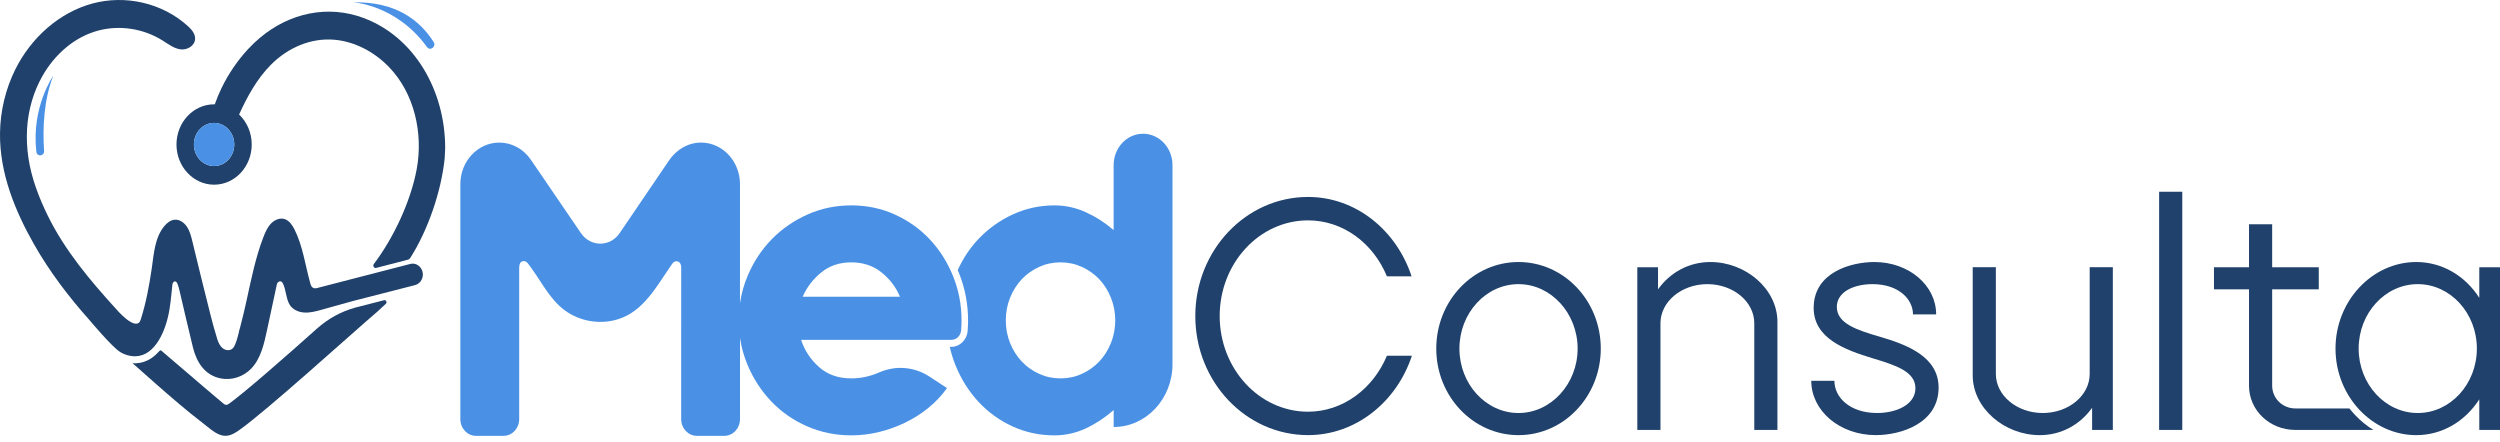 <svg width="215" height="38" viewBox="0 0 215 38" fill="none" xmlns="http://www.w3.org/2000/svg">
<path d="M102.797 27.179C102.797 21.527 107.146 16.938 112.49 16.938C116.603 16.938 120.087 19.792 121.397 23.765H119.275C118.097 20.911 115.503 18.952 112.49 18.952C108.298 18.952 104.893 22.645 104.893 27.179C104.893 31.712 108.298 35.406 112.49 35.406C115.503 35.406 118.096 33.419 119.275 30.592H121.423C120.114 34.566 116.603 37.42 112.49 37.42C107.146 37.42 102.797 32.831 102.797 27.179Z" fill="#1F416B"/>
<path d="M123.519 29.978C123.519 25.864 126.69 22.534 130.593 22.534C134.496 22.534 137.667 25.864 137.667 29.978C137.667 34.091 134.496 37.422 130.593 37.422C126.69 37.422 123.519 34.091 123.519 29.978ZM130.593 35.519C133.397 35.519 135.676 33 135.676 29.978C135.676 26.955 133.397 24.436 130.593 24.436C127.789 24.436 125.51 26.927 125.51 29.978C125.51 33.028 127.789 35.519 130.593 35.519Z" fill="#1F416B"/>
<path d="M140.809 22.982H142.59V24.884C143.612 23.458 145.21 22.534 147.096 22.534C150.109 22.534 152.859 24.828 152.859 27.683V36.974H150.868V27.795C150.868 25.948 149.061 24.436 146.834 24.436C144.607 24.436 142.8 25.947 142.8 27.795V36.974H140.809V22.982Z" fill="#1F416B"/>
<path d="M155.768 32.747H157.759C157.759 34.202 159.12 35.518 161.426 35.518C163.155 35.518 164.726 34.762 164.726 33.391C164.726 31.936 162.998 31.404 161.059 30.816C158.675 30.088 155.976 29.11 155.976 26.479C155.976 23.4 159.224 22.534 161.19 22.534C164.177 22.534 166.509 24.548 166.509 27.039H164.518C164.518 25.752 163.313 24.436 161.034 24.436C159.41 24.436 157.968 25.108 157.968 26.395C157.968 27.822 159.697 28.382 161.609 28.942C164.02 29.642 166.719 30.676 166.719 33.335C166.719 36.414 163.471 37.42 161.322 37.42C158.204 37.42 155.769 35.322 155.769 32.747H155.768Z" fill="#1F416B"/>
<path d="M169.653 32.272V22.981H171.644V32.16C171.644 34.007 173.451 35.519 175.678 35.519C177.905 35.519 179.713 34.008 179.713 32.16V22.981H181.704V36.974H179.922V35.071C178.9 36.498 177.302 37.422 175.416 37.422C172.403 37.422 169.653 35.127 169.653 32.272Z" fill="#1F416B"/>
<path d="M185.685 16.49H187.676V36.974H185.685V16.49Z" fill="#1F416B"/>
<path d="M202.05 35.126H197.397C196.297 35.126 195.406 34.258 195.406 33.167V24.885H199.414V22.982H195.406V19.289H193.415V22.982H190.401V24.885H193.415V33.167C193.415 35.294 195.196 36.973 197.397 36.973H204.111C203.536 36.621 202.999 36.183 202.513 35.666C202.35 35.493 202.196 35.311 202.049 35.126H202.05Z" fill="#1F416B"/>
<path d="M200.854 29.978C200.854 25.864 204.024 22.534 207.796 22.534C210.049 22.534 212.014 23.736 213.219 25.612V22.982H215V36.974H213.219V34.343C212.014 36.218 210.049 37.422 207.796 37.422C204.024 37.422 200.854 34.091 200.854 29.978ZM207.927 35.519C210.731 35.519 213.01 33.028 213.01 29.978C213.01 26.927 210.731 24.436 207.927 24.436C205.124 24.436 202.844 26.927 202.844 29.978C202.844 33.028 205.124 35.519 207.927 35.519Z" fill="#1F416B"/>
<path d="M81.965 23.752C81.48 22.55 80.817 21.5 79.975 20.599C79.131 19.698 78.131 18.985 76.973 18.456C75.814 17.927 74.561 17.663 73.212 17.663C71.862 17.663 70.637 17.922 69.467 18.438C68.297 18.956 67.275 19.658 66.397 20.546C65.52 21.436 64.823 22.486 64.307 23.698C63.982 24.458 63.76 25.247 63.639 26.067V15.841C63.639 13.883 62.168 12.294 60.343 12.262C59.237 12.243 58.196 12.825 57.546 13.782L53.293 20.045C52.472 21.254 50.785 21.257 49.962 20.049L45.654 13.736C45.022 12.809 44.014 12.262 42.941 12.262H42.94C41.089 12.262 39.59 13.865 39.59 15.841V36.044C39.59 36.838 40.193 37.483 40.938 37.483H43.302C44.046 37.483 44.65 36.84 44.65 36.044V34.76C44.65 30.872 44.65 26.982 44.65 23.094C44.65 22.838 44.678 22.527 44.951 22.463C45.108 22.426 45.272 22.493 45.377 22.625C46.429 23.951 47.183 25.669 48.561 26.683C49.887 27.66 51.636 27.936 53.175 27.446C55.367 26.752 56.471 24.611 57.755 22.765C57.852 22.625 57.956 22.48 58.147 22.466C58.259 22.459 58.371 22.501 58.45 22.585C58.582 22.726 58.585 22.926 58.583 23.114C58.578 24.77 58.581 26.426 58.581 28.081V36.042C58.581 36.837 59.184 37.482 59.929 37.482H62.293C63.037 37.482 63.641 36.838 63.641 36.042V29.064C63.76 29.866 63.977 30.642 64.292 31.389C64.797 32.59 65.484 33.641 66.349 34.541C67.214 35.442 68.237 36.15 69.418 36.666C70.599 37.182 71.864 37.441 73.213 37.441C74.023 37.441 74.821 37.343 75.608 37.15C76.395 36.957 77.149 36.685 77.869 36.334C78.588 35.983 79.252 35.559 79.859 35.063C80.465 34.568 80.993 34.005 81.444 33.376L79.935 32.388C78.632 31.534 77.028 31.406 75.615 32.026C75.607 32.03 75.6 32.033 75.591 32.037C74.814 32.373 74.022 32.541 73.213 32.541C72.088 32.541 71.161 32.214 70.431 31.561C69.699 30.907 69.187 30.129 68.895 29.226H81.822C82.258 29.226 82.621 28.87 82.657 28.406V28.398C82.68 28.11 82.692 27.834 82.692 27.57C82.692 26.225 82.45 24.953 81.967 23.752H81.965ZM69.029 25.517C69.388 24.701 69.922 24.003 70.632 23.427C71.339 22.852 72.201 22.562 73.212 22.562C74.223 22.562 75.089 22.85 75.809 23.427C76.528 24.003 77.058 24.701 77.395 25.517H69.029Z" fill="#4A91E5"/>
<path d="M98.304 11.501C96.907 11.501 95.773 12.71 95.773 14.203V19.788C95.053 19.165 94.261 18.654 93.396 18.258C92.529 17.862 91.624 17.663 90.681 17.663C89.421 17.663 88.229 17.922 87.106 18.438C85.981 18.955 84.997 19.658 84.155 20.546C83.422 21.319 82.824 22.214 82.364 23.231C82.405 23.325 82.445 23.419 82.482 23.515C82.994 24.787 83.254 26.151 83.254 27.571C83.254 27.846 83.241 28.142 83.217 28.448V28.459C83.156 29.227 82.543 29.828 81.82 29.828H81.681C81.799 30.362 81.959 30.882 82.164 31.39C82.647 32.591 83.305 33.642 84.137 34.542C84.969 35.443 85.947 36.151 87.072 36.667C88.197 37.183 89.4 37.442 90.681 37.442C91.626 37.442 92.524 37.242 93.379 36.843C94.233 36.444 95.032 35.918 95.775 35.264V36.722C98.57 36.722 100.834 34.302 100.834 31.318V14.203C100.834 12.711 99.702 11.501 98.304 11.501ZM95.536 29.509C95.288 30.119 94.955 30.646 94.538 31.088C94.121 31.531 93.624 31.884 93.049 32.147C92.473 32.411 91.859 32.542 91.204 32.542C90.548 32.542 89.934 32.411 89.359 32.147C88.783 31.883 88.287 31.531 87.87 31.088C87.453 30.646 87.119 30.119 86.871 29.509C86.623 28.898 86.499 28.246 86.499 27.551C86.499 26.857 86.623 26.204 86.871 25.595C87.119 24.985 87.453 24.458 87.87 24.015C88.287 23.573 88.783 23.219 89.359 22.956C89.934 22.694 90.549 22.562 91.204 22.562C91.858 22.562 92.473 22.694 93.049 22.956C93.624 23.221 94.121 23.573 94.538 24.015C94.955 24.458 95.288 24.985 95.536 25.595C95.785 26.206 95.91 26.858 95.91 27.551C95.91 28.244 95.785 28.898 95.536 29.509Z" fill="#4A91E5"/>
<path d="M27.373 24.749C27.215 24.791 27.038 24.831 26.9 24.741C26.773 24.658 26.721 24.494 26.679 24.343C26.252 22.815 26.038 21.139 25.323 19.726C25.135 19.354 24.881 18.982 24.505 18.85C24.097 18.706 23.638 18.891 23.326 19.206C23.014 19.521 22.824 19.947 22.66 20.371C21.985 22.111 21.617 23.965 21.215 25.793C21.114 26.251 21.015 26.703 20.901 27.159C20.841 27.398 20.779 27.638 20.72 27.877C20.689 27.997 20.66 28.115 20.63 28.235C20.606 28.33 20.55 28.455 20.55 28.551C20.46 28.907 20.37 29.266 20.23 29.603C20.173 29.743 20.104 29.882 19.994 29.979C19.763 30.185 19.401 30.141 19.159 29.951C18.917 29.762 18.776 29.458 18.682 29.154C18.464 28.453 18.267 27.741 18.089 27.025C17.57 24.962 17.055 22.889 16.558 20.817C16.45 20.37 16.341 19.913 16.098 19.533C15.856 19.153 15.448 18.857 15.019 18.894C14.677 18.925 14.377 19.157 14.147 19.429C13.305 20.423 13.232 21.834 13.049 23.094C12.835 24.561 12.562 26.022 12.119 27.431C12.084 27.542 12.045 27.657 11.965 27.735C11.787 27.911 11.499 27.833 11.283 27.714C10.756 27.423 10.335 26.965 9.928 26.514C7.73 24.087 5.572 21.538 4.098 18.525C3.349 16.994 2.705 15.321 2.449 13.613C2.193 11.905 2.28 10.235 2.758 8.631C2.972 7.915 3.263 7.226 3.623 6.582C4.702 4.661 6.431 3.151 8.49 2.619C10.333 2.143 12.344 2.459 13.98 3.482C14.472 3.79 14.955 4.167 15.521 4.245C16.086 4.322 16.76 3.946 16.779 3.337C16.793 2.897 16.475 2.533 16.161 2.247C13.94 0.234 10.772 -0.461 7.949 0.302C5.125 1.063 2.688 3.217 1.32 5.962C0.48 7.649 0.023 9.551 0.001 11.462C-0.039 14.891 1.292 18.133 2.928 21.013C4.271 23.374 5.905 25.522 7.689 27.519C7.689 27.519 9.586 29.794 10.326 30.267C10.521 30.393 10.737 30.482 10.957 30.545C12.919 31.105 13.989 29.083 14.421 27.355C14.648 26.447 14.718 25.517 14.812 24.586C14.823 24.473 14.835 24.354 14.913 24.266C14.943 24.231 14.984 24.206 15.027 24.201C15.157 24.185 15.228 24.317 15.272 24.43C15.342 24.611 15.394 24.799 15.437 24.99C15.803 26.622 16.208 28.238 16.59 29.866C16.911 31.182 17.631 32.281 18.996 32.547C19.923 32.729 20.925 32.403 21.602 31.702C22.42 30.854 22.708 29.595 22.961 28.409C23.242 27.091 23.524 25.774 23.809 24.457C23.838 24.325 23.934 24.218 24.06 24.197C24.211 24.171 24.29 24.293 24.344 24.409C24.604 24.962 24.589 25.615 24.881 26.154C25.142 26.634 25.686 26.853 26.187 26.879C26.685 26.906 27.177 26.771 27.66 26.637C27.992 26.545 28.323 26.453 28.655 26.359C29.239 26.197 29.822 26.034 30.406 25.873L35.709 24.515C35.961 24.445 36.172 24.258 36.282 24.005C36.594 23.29 35.987 22.509 35.272 22.703L27.375 24.743L27.373 24.749Z" fill="#1F416B"/>
<path d="M31.266 1.546C28.192 0.399 24.905 1.113 22.369 3.239C22.014 3.537 21.676 3.858 21.357 4.199C20.436 5.189 19.655 6.333 19.054 7.571C18.835 8.025 18.639 8.493 18.471 8.973C18.451 8.973 18.433 8.971 18.413 8.971C16.629 8.971 15.177 10.522 15.177 12.427C15.177 14.333 16.629 15.883 18.413 15.883C20.197 15.883 21.648 14.333 21.648 12.427C21.648 11.402 21.228 10.481 20.562 9.847C21.273 8.289 22.1 6.778 23.29 5.578C24.76 4.094 26.741 3.239 28.773 3.419C30.522 3.574 32.209 4.471 33.465 5.777C35.624 8.019 36.413 11.447 35.835 14.557C35.318 17.334 33.844 20.465 32.15 22.706C32.032 22.862 32.167 23.089 32.349 23.041L35.092 22.33C35.166 22.311 35.23 22.263 35.273 22.197C36.793 19.821 37.947 16.483 38.243 13.614L38.285 12.739C38.29 7.815 35.664 3.189 31.267 1.547L31.266 1.546ZM18.412 14.281C17.454 14.281 16.675 13.449 16.675 12.426C16.675 11.403 17.454 10.571 18.412 10.571C19.369 10.571 20.148 11.403 20.148 12.426C20.148 13.449 19.369 14.281 18.412 14.281Z" fill="#1F416B"/>
<path d="M18.411 10.57C17.454 10.57 16.675 11.402 16.675 12.425C16.675 13.447 17.454 14.279 18.411 14.279C19.369 14.279 20.148 13.447 20.148 12.425C20.148 11.402 19.369 10.57 18.411 10.57Z" fill="#4A91E5"/>
<path d="M30.513 26.467C29.319 26.799 28.209 27.411 27.263 28.256C24.407 30.808 21.138 33.666 19.738 34.691C19.652 34.754 19.559 34.82 19.454 34.818C19.345 34.815 19.252 34.74 19.165 34.668C18.103 33.779 17.053 32.874 16 31.972C15.466 31.516 14.93 31.059 14.396 30.603C14.267 30.494 14.139 30.384 14.011 30.274C13.838 30.126 13.827 30.059 13.665 30.227C13.47 30.451 13.259 30.639 13.038 30.79C13.038 30.79 13.035 30.791 13.034 30.792C13.031 30.794 13.028 30.796 13.025 30.798C13.002 30.814 12.979 30.828 12.955 30.843C12.954 30.843 12.951 30.846 12.95 30.847C12.565 31.09 12.146 31.223 11.706 31.24C11.702 31.24 11.698 31.24 11.693 31.24C11.663 31.24 11.632 31.242 11.601 31.242C11.567 31.242 11.534 31.242 11.5 31.239C11.5 31.239 11.499 31.239 11.497 31.239C11.464 31.239 11.431 31.236 11.398 31.234C12.729 32.412 14.055 33.6 15.413 34.746C16.065 35.295 16.723 35.836 17.399 36.35C17.875 36.711 18.327 37.156 18.882 37.378C19.501 37.624 19.997 37.391 20.525 37.023C22.844 35.408 30.316 28.623 32.481 26.775C32.638 26.64 32.895 26.402 33.182 26.124C33.311 26 33.2 25.775 33.031 25.819L30.541 26.456L30.515 26.464L30.513 26.467Z" fill="#1F416B"/>
<path d="M11.502 31.243C11.54 31.245 11.579 31.246 11.618 31.246C11.579 31.246 11.54 31.246 11.502 31.243Z" fill="#1F416B"/>
<path d="M11.602 31.245C11.638 31.245 11.672 31.245 11.708 31.243C11.672 31.243 11.638 31.245 11.602 31.245Z" fill="#1F416B"/>
<path d="M13.667 30.229C13.469 30.435 13.274 30.633 13.039 30.791C13.261 30.64 13.471 30.451 13.667 30.229Z" fill="#1F416B"/>
<path d="M12.957 30.854C12.986 30.836 13.013 30.817 13.042 30.799C13.013 30.818 12.986 30.836 12.957 30.854Z" fill="#1F416B"/>
<path d="M11.706 31.242C12.146 31.223 12.566 31.09 12.95 30.849C12.572 31.086 12.145 31.223 11.706 31.242Z" fill="#1F416B"/>
<path d="M30.356 0.2C30.304 0.2 34.027 0.343 36.72 4.043C36.997 4.424 37.544 4.008 37.29 3.608C36.113 1.747 34.032 0.115 30.356 0.202V0.2Z" fill="#4A91E5"/>
<path d="M4.584 6.51C4.584 6.51 2.679 9.212 3.127 13.051C3.181 13.51 3.821 13.439 3.791 12.978C3.661 11 3.762 8.599 4.584 6.51Z" fill="#4A91E5"/>
</svg>
